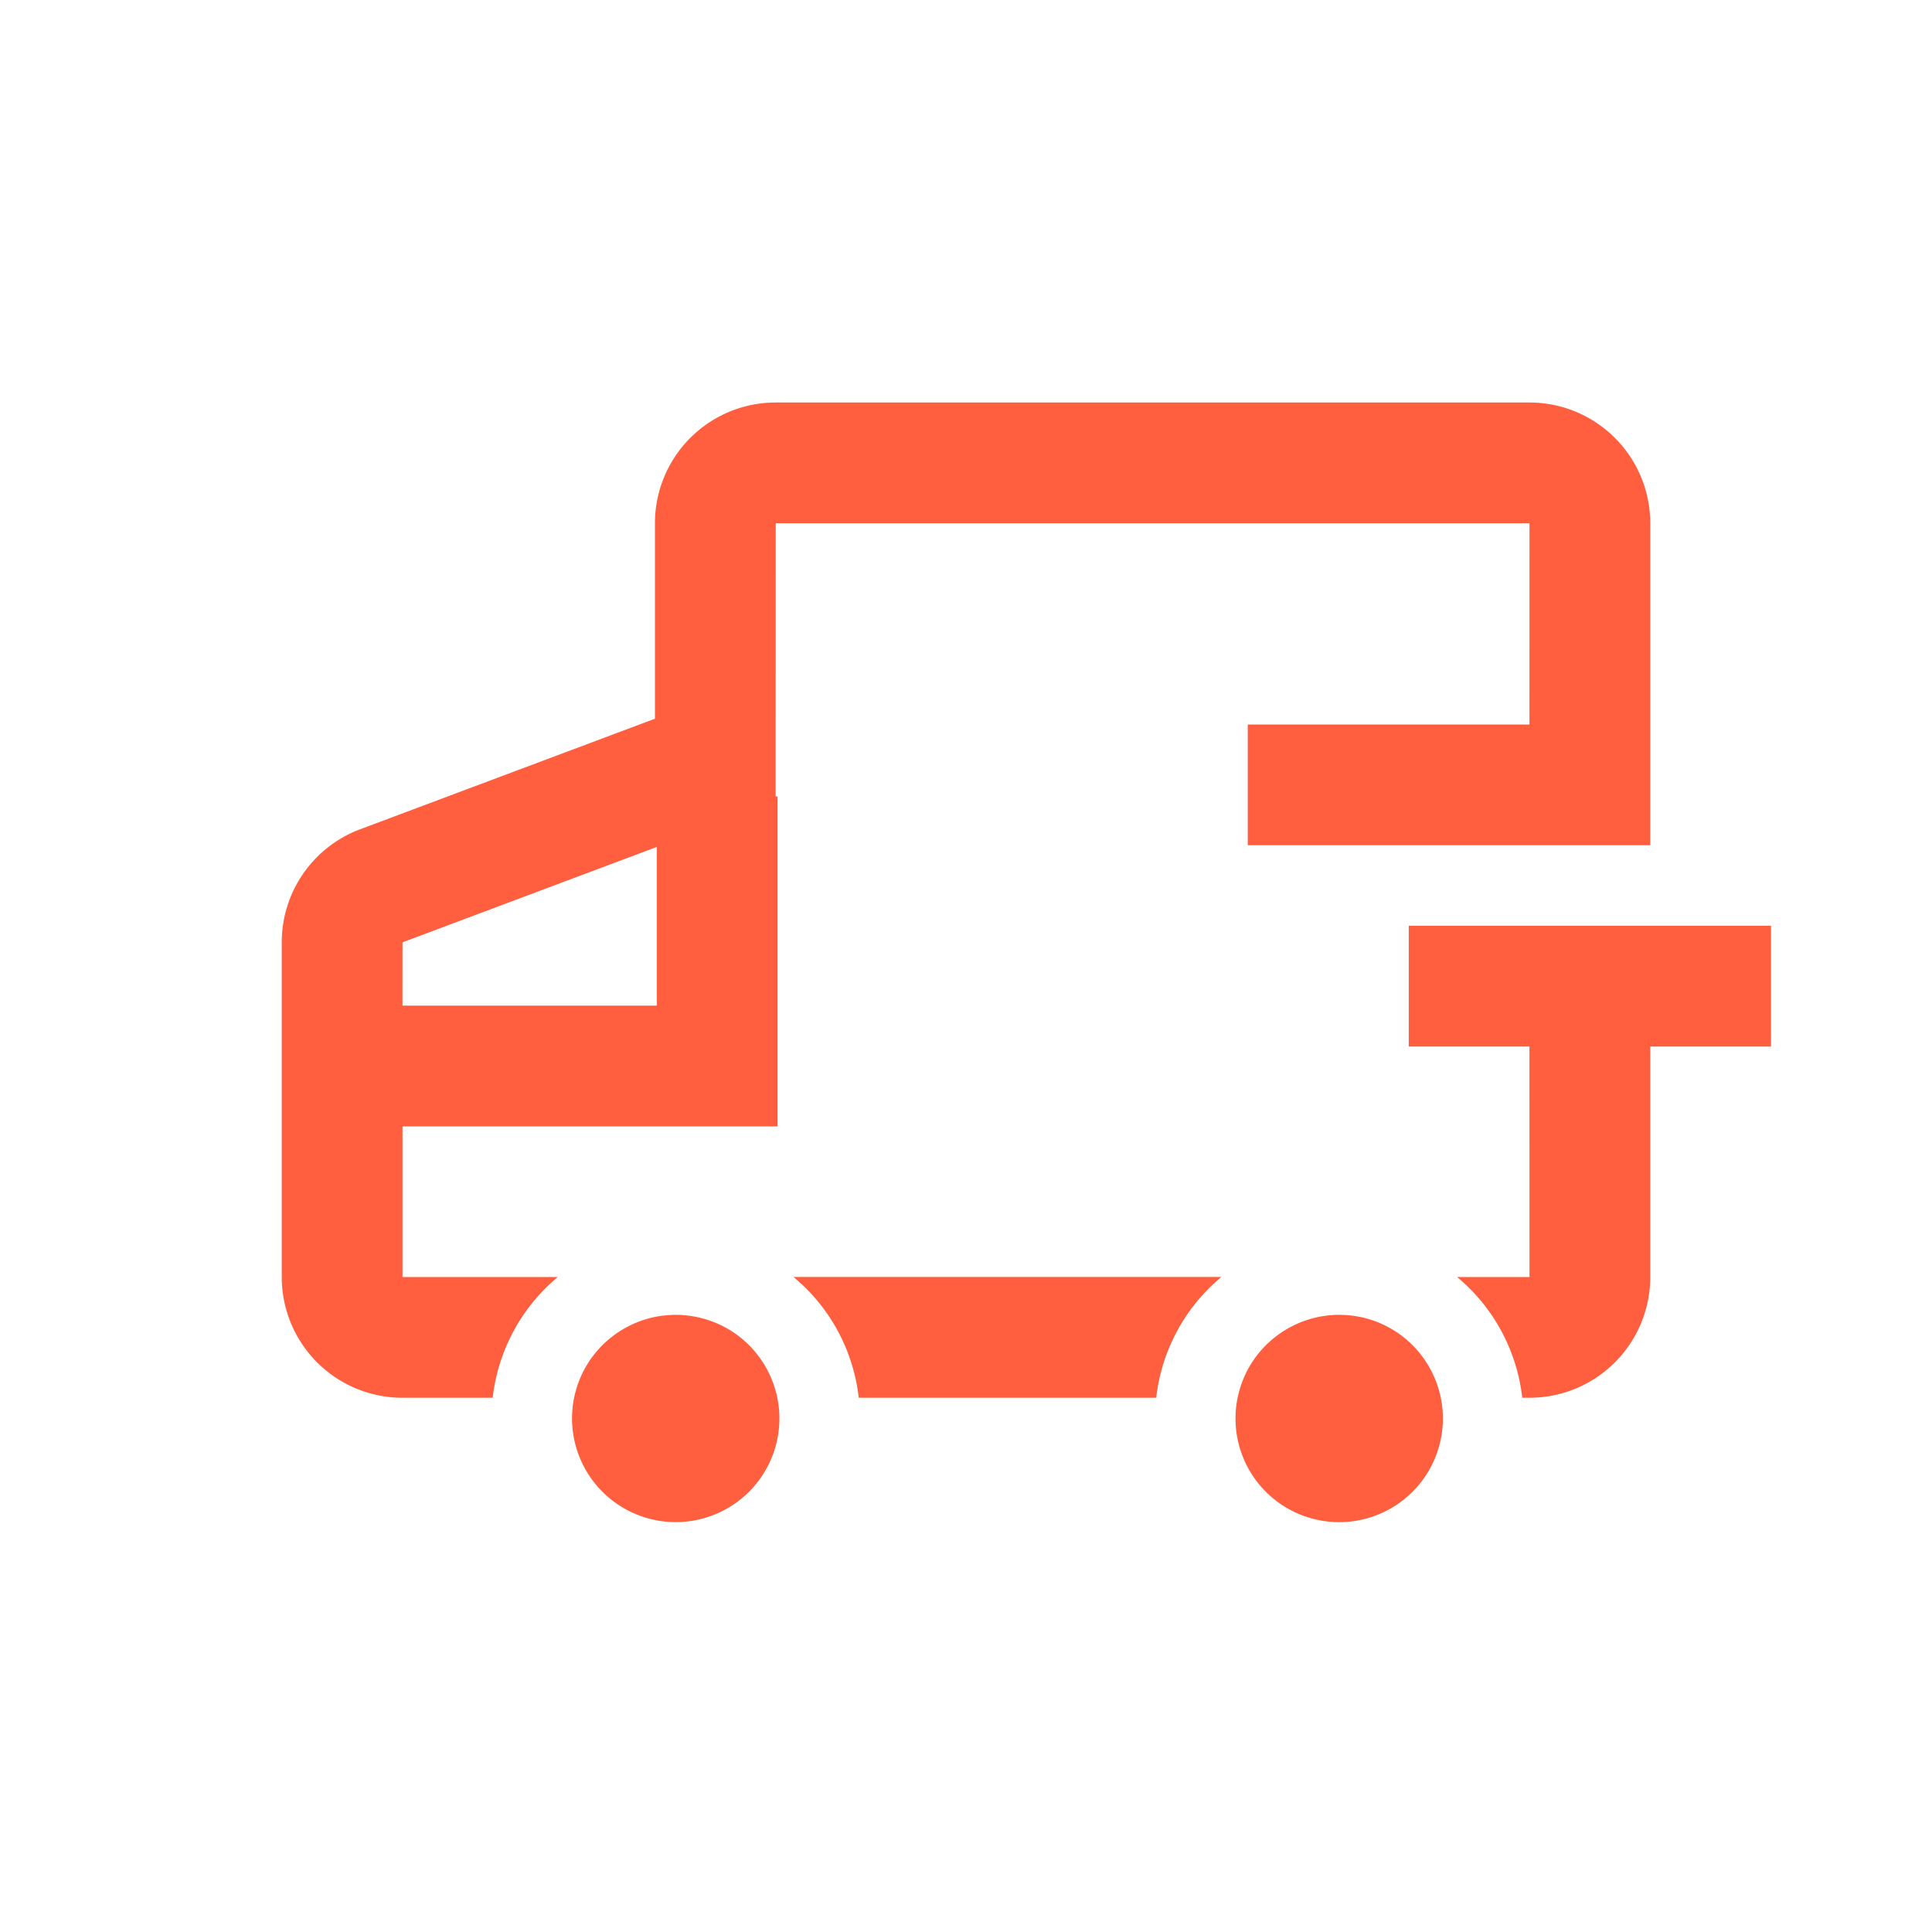 <?xml version="1.0" standalone="no"?><!DOCTYPE svg PUBLIC "-//W3C//DTD SVG 1.1//EN" "http://www.w3.org/Graphics/SVG/1.1/DTD/svg11.dtd"><svg t="1589682874015" class="icon" viewBox="0 0 1024 1024" version="1.1" xmlns="http://www.w3.org/2000/svg" p-id="7325" width="32" height="32" xmlns:xlink="http://www.w3.org/1999/xlink"><defs><style type="text/css"></style></defs><path d="M709.824 696.896c1.237 0 2.453 0.043 3.669 0.107l-3.669-0.107a55.701 55.701 0 0 1 13.525 1.664l1.088 0.299a54.528 54.528 0 0 1 27.477 17.664 55.211 55.211 0 0 1 11.733 24.32 54.955 54.955 0 1 1-107.691-0.021l0.213-1.003 0.555-2.219-0.747 3.243a54.571 54.571 0 0 1 16.917-29.696 55.189 55.189 0 0 1 29.568-13.76 55.04 55.04 0 0 1 7.36-0.491z m-351.68 0c1.237 0 2.453 0.043 3.669 0.107l-3.669-0.107a55.701 55.701 0 0 1 22.208 4.672 54.485 54.485 0 0 1 19.883 14.933 55.211 55.211 0 0 1 11.755 24.32 54.955 54.955 0 1 1-107.691-0.021v0.043l0.213-1.024 0.533-2.219-0.747 3.243a54.571 54.571 0 0 1 14.955-27.84 55.339 55.339 0 0 1 28.053-15.04 54.827 54.827 0 0 1 3.947-0.64l3.115-0.299a58.581 58.581 0 0 1 3.776-0.128zM874.667 490.667h64v64h-64v122.176a64 64 0 0 1-64 64h-3.84a97.451 97.451 0 0 0-34.539-64H810.667L810.645 554.667H746.667v-64h128z m-64-277.333a64 64 0 0 1 64 64v170.667l-21.333-0.021V448h-192v-64h149.312L810.667 277.333H411.157l-0.043 144.789h1.003v174.891L213.333 596.992 213.333 676.843h82.325a97.451 97.451 0 0 0-34.517 64H213.333a64 64 0 0 1-64-64v-177.387a64 64 0 0 1 41.536-59.925l156.267-58.603V277.333a64 64 0 0 1 64-64H810.667z m-163.328 463.488a97.451 97.451 0 0 0-34.517 64h-157.675a97.387 97.387 0 0 0-30.848-60.757l-3.691-3.243h226.731zM348.117 448.896L213.333 499.456l-0.021 33.536h134.827l-0.021-84.096z" p-id="7326" fill="#ff5f3e"></path></svg>